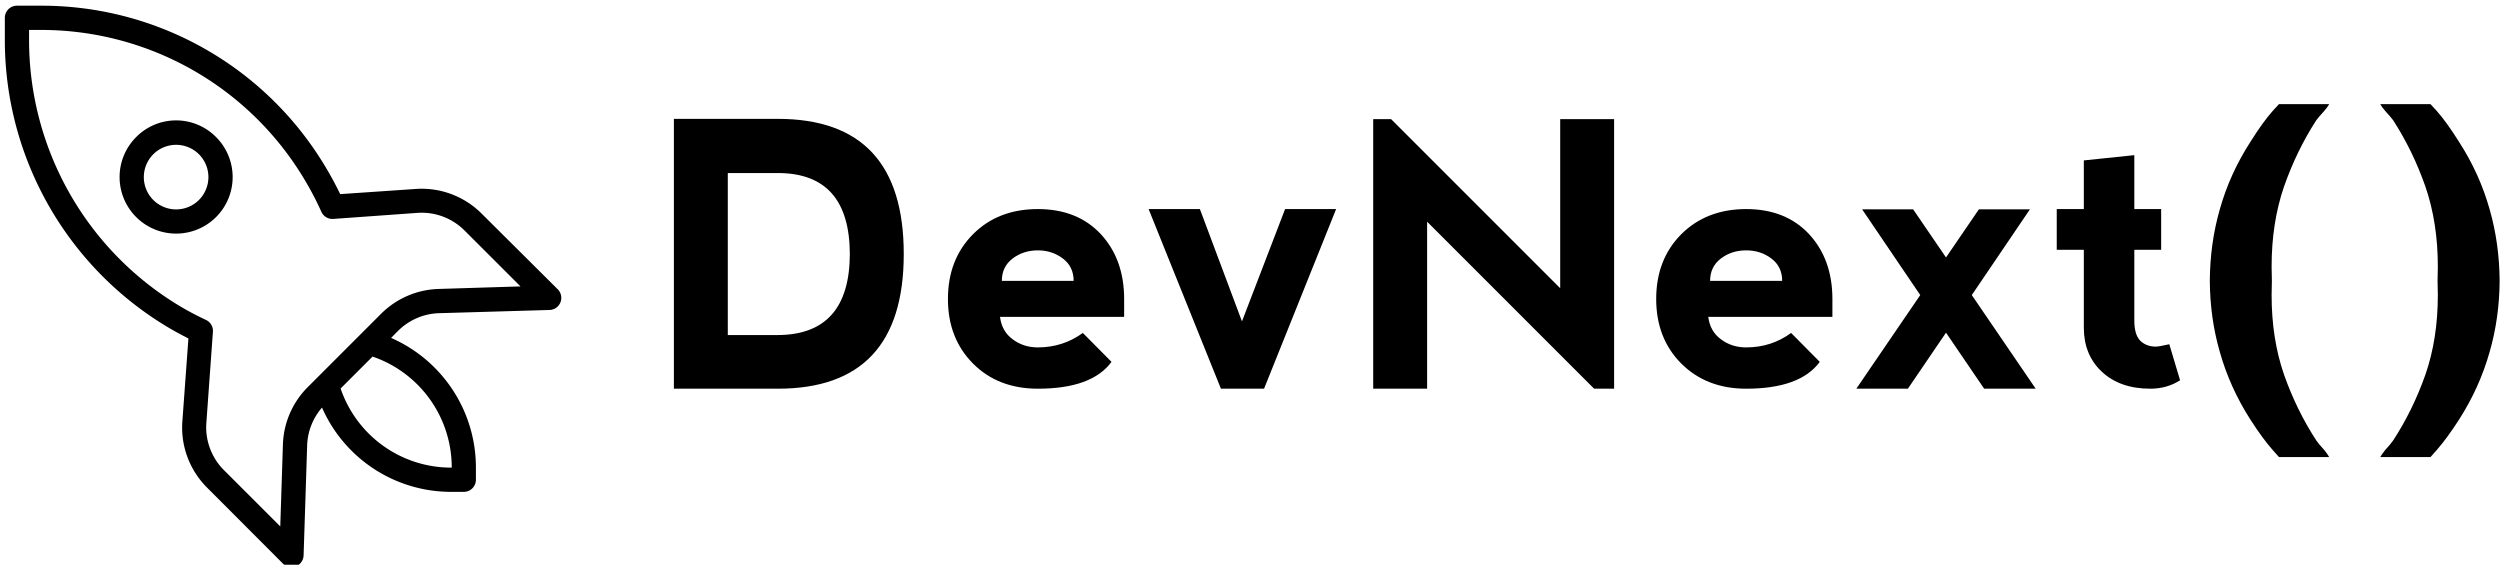 <svg data-v-423bf9ae="" xmlns="http://www.w3.org/2000/svg" viewBox="0 0 425 96" class="iconLeft"><!----><!----><!----><g data-v-423bf9ae="" id="b8152bb3-02d8-4345-85e1-6aad9275d7ad" fill="black" transform="matrix(4.471,0,0,4.471,110.805,9.431)"><path d="M4.79 10.63L2.89 10.63L2.89 4.47L4.79 4.47L4.79 4.47Q7.52 4.47 7.53 7.55L7.53 7.55L7.53 7.55Q7.52 10.62 4.79 10.63L4.79 10.63ZM0.84 12.67L4.79 12.67L4.79 12.67Q9.58 12.67 9.58 7.55L9.58 7.55L9.58 7.55Q9.58 2.41 4.79 2.41L4.79 2.41L0.84 2.41L0.84 12.67ZM11.26 9.26L11.26 9.26L11.26 9.26Q11.26 7.75 12.22 6.79L12.22 6.79L12.22 6.79Q13.17 5.84 14.68 5.84L14.68 5.84L14.68 5.84Q16.18 5.84 17.07 6.79L17.07 6.79L17.07 6.79Q17.96 7.75 17.96 9.26L17.96 9.26L17.96 9.94L13.24 9.94L13.24 9.94Q13.31 10.49 13.72 10.79L13.72 10.79L13.72 10.79Q14.13 11.10 14.68 11.10L14.68 11.10L14.68 11.10Q15.63 11.10 16.39 10.55L16.39 10.55L17.48 11.65L17.48 11.65Q16.73 12.67 14.68 12.67L14.68 12.67L14.68 12.67Q13.17 12.67 12.22 11.72L12.22 11.72L12.22 11.72Q11.26 10.76 11.26 9.26ZM16.04 8.57L16.04 8.57Q16.04 8.03 15.63 7.72L15.63 7.72L15.63 7.72Q15.22 7.41 14.68 7.41L14.68 7.41L14.68 7.41Q14.13 7.41 13.72 7.72L13.72 7.72L13.72 7.72Q13.31 8.03 13.31 8.57L13.31 8.57L16.04 8.57ZM20.84 5.84L18.89 5.84L21.64 12.67L23.28 12.67L26.02 5.84L24.08 5.84L22.44 10.11L20.84 5.84ZM29.48 12.67L27.43 12.67L27.43 2.42L28.11 2.42L34.54 8.85L34.54 2.42L36.59 2.42L36.59 12.67L35.83 12.67L29.48 6.32L29.48 12.67ZM38.19 9.26L38.19 9.26L38.19 9.26Q38.19 7.75 39.15 6.79L39.15 6.79L39.15 6.79Q40.11 5.84 41.61 5.84L41.61 5.84L41.61 5.84Q43.11 5.84 44.00 6.79L44.00 6.79L44.00 6.79Q44.89 7.75 44.89 9.26L44.89 9.26L44.89 9.94L40.17 9.94L40.17 9.94Q40.24 10.49 40.65 10.79L40.65 10.79L40.65 10.79Q41.06 11.10 41.61 11.10L41.61 11.10L41.61 11.10Q42.57 11.10 43.32 10.55L43.32 10.55L44.41 11.65L44.41 11.65Q43.66 12.67 41.61 12.67L41.61 12.67L41.61 12.67Q40.11 12.67 39.15 11.72L39.15 11.72L39.15 11.72Q38.19 10.76 38.19 9.26ZM42.98 8.57L42.98 8.57Q42.98 8.03 42.57 7.72L42.57 7.72L42.57 7.72Q42.16 7.41 41.61 7.41L41.61 7.41L41.61 7.41Q41.06 7.41 40.65 7.72L40.65 7.72L40.65 7.72Q40.24 8.03 40.24 8.57L40.24 8.57L42.98 8.57ZM45.80 12.67L48.23 9.11L46.02 5.85L47.96 5.85L49.21 7.68L50.46 5.85L52.40 5.85L50.19 9.11L52.62 12.67L50.66 12.67L49.21 10.54L47.76 12.67L45.80 12.67ZM58.11 12.35L58.11 12.35Q57.61 12.67 56.98 12.67L56.98 12.67L56.98 12.67Q55.82 12.67 55.13 12.02L55.13 12.02L55.13 12.02Q54.45 11.38 54.45 10.35L54.45 10.35L54.45 7.39L53.42 7.39L53.42 5.84L54.45 5.84L54.45 3.99L56.37 3.79L56.37 5.84L57.39 5.84L57.39 7.39L56.37 7.39L56.37 10.08L56.37 10.08Q56.37 10.62 56.60 10.85L56.60 10.85L56.60 10.85Q56.83 11.07 57.19 11.07L57.19 11.07L57.19 11.07Q57.30 11.07 57.70 10.98L57.70 10.98L58.11 12.35ZM59.24 8.57L59.24 8.57L59.24 8.57Q59.25 7.14 59.62 5.85L59.62 5.85L59.62 5.85Q60.00 4.50 60.78 3.29L60.78 3.29L60.78 3.29Q61.25 2.54 61.63 2.11L61.63 2.11L61.87 1.85L63.78 1.85L63.78 1.85Q63.72 1.96 63.59 2.11L63.59 2.11L63.59 2.11Q63.38 2.34 63.29 2.46L63.29 2.46L63.29 2.46Q62.54 3.62 62.06 4.99L62.06 4.99L62.06 4.99Q61.59 6.36 61.59 8.03L61.59 8.03L61.59 8.03Q61.59 8.30 61.60 8.57L61.60 8.57L61.60 8.57Q61.59 8.83 61.59 9.11L61.59 9.11L61.59 9.11Q61.59 10.77 62.06 12.13L62.06 12.13L62.06 12.13Q62.54 13.49 63.29 14.64L63.29 14.64L63.29 14.64Q63.38 14.77 63.59 15.00L63.59 15.00L63.59 15.00Q63.72 15.16 63.78 15.27L63.78 15.27L61.87 15.27L61.63 15.00L61.63 15.00Q61.25 14.57 60.78 13.84L60.78 13.84L60.78 13.84Q60.00 12.62 59.62 11.27L59.62 11.27L59.62 11.27Q59.25 9.99 59.24 8.57ZM70.26 8.57L70.26 8.57Q70.25 9.99 69.88 11.27L69.88 11.27L69.88 11.27Q69.50 12.62 68.72 13.84L68.72 13.84L68.72 13.84Q68.25 14.57 67.87 15.00L67.87 15.00L67.63 15.27L65.72 15.27L65.72 15.27Q65.78 15.16 65.91 15.00L65.91 15.00L65.91 15.00Q66.12 14.77 66.21 14.64L66.21 14.64L66.21 14.64Q66.96 13.49 67.44 12.13L67.44 12.13L67.44 12.13Q67.91 10.77 67.91 9.11L67.91 9.11L67.91 9.11Q67.91 8.83 67.90 8.57L67.90 8.57L67.90 8.57Q67.91 8.30 67.91 8.03L67.91 8.03L67.91 8.03Q67.91 6.36 67.44 4.99L67.44 4.99L67.44 4.99Q66.96 3.62 66.21 2.46L66.21 2.46L66.21 2.46Q66.12 2.34 65.91 2.11L65.91 2.11L65.91 2.11Q65.78 1.96 65.72 1.85L65.72 1.85L67.63 1.85L67.87 2.11L67.87 2.11Q68.25 2.54 68.72 3.29L68.72 3.29L68.72 3.29Q69.50 4.50 69.88 5.85L69.88 5.85L69.88 5.85Q70.25 7.14 70.26 8.57L70.26 8.57Z"></path></g><!----><g data-v-423bf9ae="" id="60f21e03-10c0-4f80-a51c-21f8ce521b1d" transform="matrix(1.03,0,0,1.03,-3.401,-2.811)" stroke="none" fill="black"><path d="M82.81 38A14 14 0 0 0 72 33.91l-12.55.86c-.79-1.64-1.68-3.27-2.65-4.86A54.56 54.56 0 0 0 9.92 3.67H6.1a2 2 0 0 0-2 2v3.82a55.21 55.21 0 0 0 27 47.3c1.12.66 2.21 1.25 3.3 1.8l-1 13.69a14 14 0 0 0 4.06 10.91L50 95.75a2 2 0 0 0 3.41-1.35L54 76.16A10 10 0 0 1 56.45 70a23.27 23.27 0 0 0 21.32 13.91h2.08a2 2 0 0 0 2-2v-2.08a23.35 23.35 0 0 0-14-21.33L69 57.34a10 10 0 0 1 6.78-2.92L94 53.89a2 2 0 0 0 1.36-3.41zm-4.95 41.83v.08h-.08a19.27 19.27 0 0 1-18.26-13.06l5.27-5.27a19.33 19.33 0 0 1 13.07 18.25zM75.7 50.42a14 14 0 0 0-9.49 4.09L54.14 66.58A14 14 0 0 0 50 76l-.44 13.62-9.3-9.3a10 10 0 0 1-2.9-7.79l1.08-15a2 2 0 0 0-1.15-2c-1.4-.65-2.78-1.38-4.21-2.22A51.19 51.19 0 0 1 8.1 9.49V7.67h1.82A50.59 50.59 0 0 1 53.34 32a51.06 51.06 0 0 1 3 5.68 2 2 0 0 0 2 1.18l13.92-1A10 10 0 0 1 80 40.8l9.21 9.2z"></path><path d="M25.77 25.36a9.33 9.33 0 1 0 13.2 0 9.27 9.27 0 0 0-13.2 0zm10.37 10.37A5.33 5.33 0 1 1 37.7 32a5.34 5.34 0 0 1-1.56 3.73z"></path></g><!----></svg>